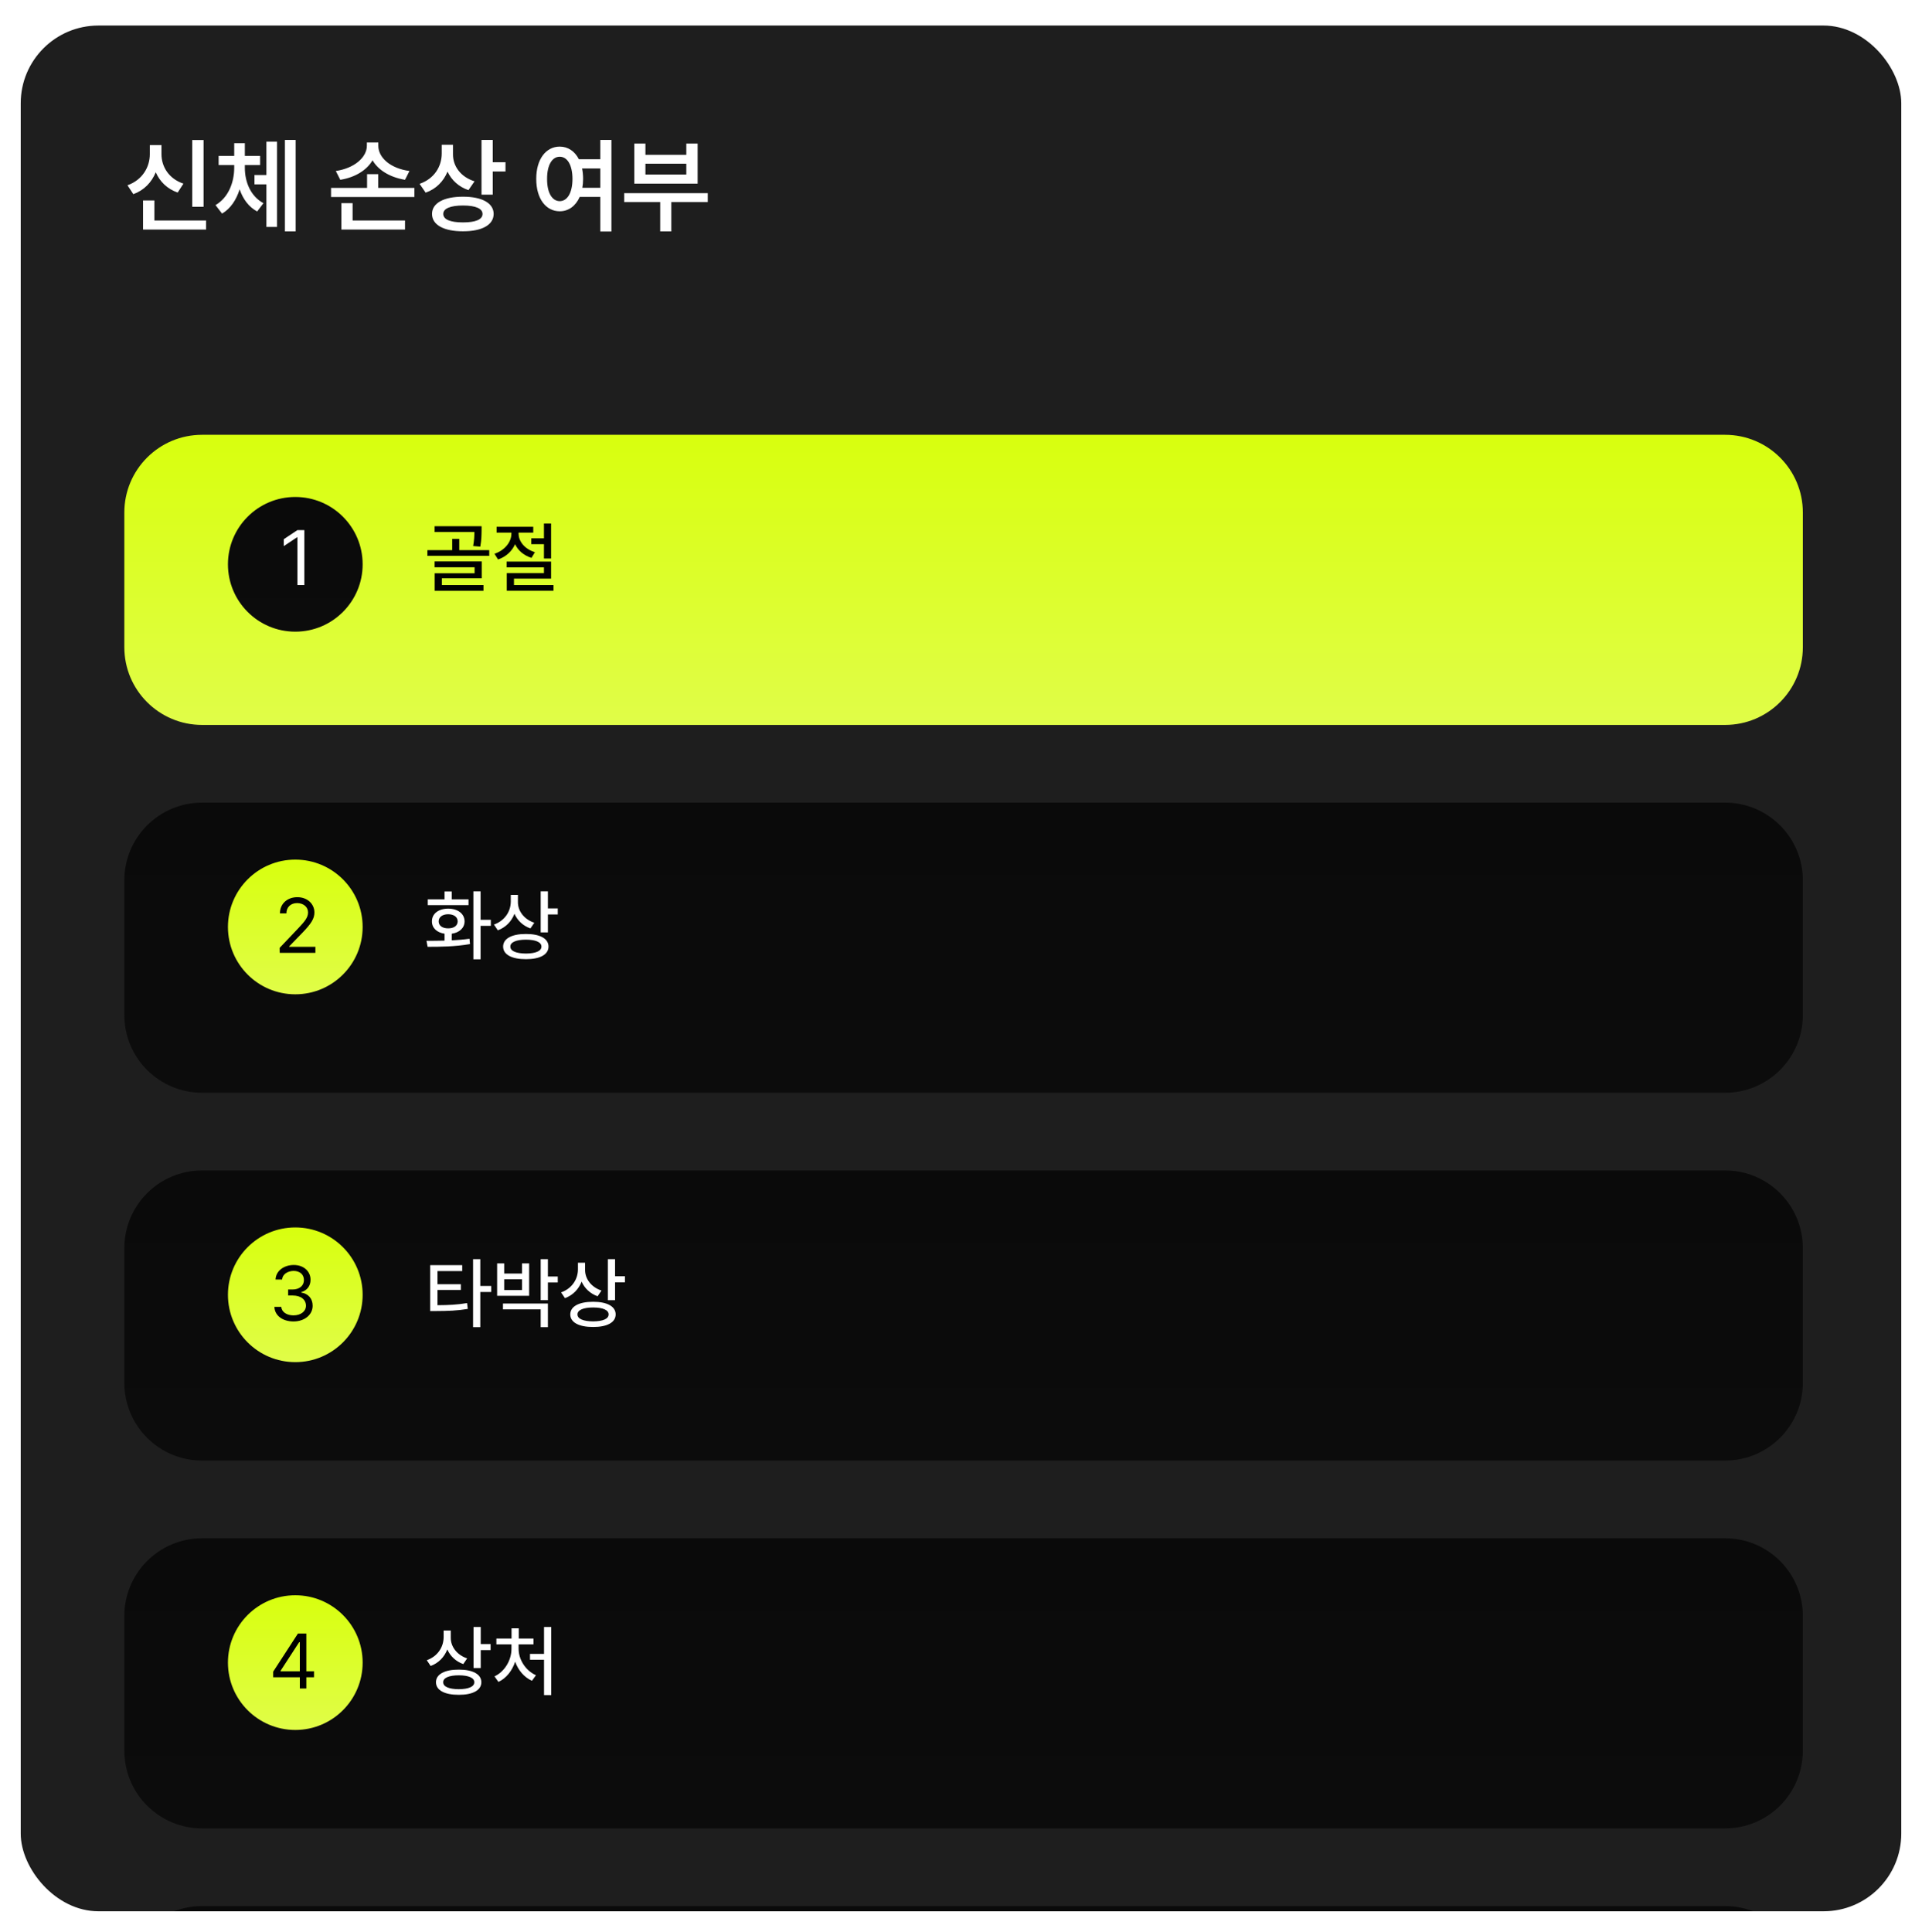 <svg width="371" height="373" viewBox="0 0 371 373" fill="none" xmlns="http://www.w3.org/2000/svg">
<g filter="url(#filter0_d_5013_6104)">
<g clip-path="url(#clip0_5013_6104)">
<rect x="4" y="3.93" width="363" height="364" rx="15" fill="#1E1E1E"/>
<path d="M39.293 26.031V38.922H37.105V26.031H39.293ZM24.605 34.762C27.467 33.756 28.932 31.266 28.922 28.727V27.008H31.168V28.727C31.158 31.188 32.603 33.512 35.406 34.449L34.293 36.168C32.281 35.465 30.846 34.059 30.064 32.252C29.283 34.185 27.818 35.728 25.738 36.48L24.605 34.762ZM27.613 43.316V37.691H29.801V41.559H39.781V43.316H27.613ZM47.262 31.402C47.262 34.137 48.385 36.891 50.855 38.219L49.645 39.82C48.004 38.951 46.891 37.398 46.256 35.543C45.631 37.545 44.518 39.264 42.867 40.23L41.598 38.59C44.098 37.145 45.201 34.195 45.211 31.402V30.855H42.203V29.098H45.211V26.637H47.262V29.098H50.211V30.855H47.262V31.402ZM49.117 34.586V32.789H51.422V26.344H53.473V42.809H51.422V34.586H49.117ZM54.996 43.668V26.012H57.066V43.668H54.996ZM78.18 41.559V43.316H65.894V38.219H68.062V41.559H78.18ZM63.902 37.027V35.27H70.856V32.613H73.004V35.27H79.996V37.027H63.902ZM64.82 32.008C68.443 31.471 70.816 29.352 70.816 27.125V26.5H73.023V27.125C73.023 29.43 75.348 31.51 79.039 32.008L78.18 33.707C75.299 33.228 73.023 31.871 71.91 29.938C70.797 31.861 68.541 33.248 65.68 33.707L64.82 32.008ZM87.438 28.824C87.438 31.041 88.873 33.141 91.598 34L90.426 35.699C88.522 35.055 87.154 33.766 86.383 32.125C85.621 34 84.195 35.475 82.164 36.188L80.992 34.488C83.834 33.502 85.26 31.148 85.269 28.629V26.949H87.438V28.824ZM83.394 40.289C83.394 38.199 85.689 36.959 89.371 36.969C93.023 36.959 95.279 38.199 95.289 40.289C95.279 42.428 93.023 43.648 89.371 43.648C85.689 43.648 83.394 42.428 83.394 40.289ZM85.562 40.289C85.562 41.383 86.949 41.93 89.371 41.93C91.783 41.93 93.141 41.383 93.141 40.289C93.141 39.254 91.783 38.668 89.371 38.668C86.949 38.668 85.562 39.254 85.562 40.289ZM92.945 36.578V26.012H95.113V30.309H97.574V32.105H95.113V36.578H92.945ZM108.043 27.301C109.635 27.301 110.953 28.189 111.744 29.742H115.875V26.012H118.023V43.688H115.875V37.008H111.9C111.129 38.766 109.742 39.781 108.043 39.781C105.387 39.781 103.502 37.369 103.512 33.531C103.502 29.723 105.387 27.301 108.043 27.301ZM105.602 33.531C105.592 36.246 106.588 37.818 108.043 37.828C109.508 37.818 110.494 36.246 110.504 33.531C110.494 30.836 109.508 29.254 108.043 29.254C106.588 29.254 105.592 30.836 105.602 33.531ZM112.359 31.52C112.486 32.135 112.555 32.809 112.555 33.531C112.555 34.137 112.506 34.713 112.408 35.25H115.875V31.52H112.359ZM136.617 36.285V38.004H129.586V43.668H127.438V38.004H120.484V36.285H136.617ZM122.438 34.449V26.715H124.586V28.883H132.477V26.715H134.664V34.449H122.438ZM124.586 32.691H132.477V30.602H124.586V32.691Z" fill="white"/>
<g filter="url(#filter1_d_5013_6104)">
<path d="M24 164.93C24 156.645 30.716 149.93 39 149.93H333C341.284 149.93 348 156.645 348 164.93V190.93C348 199.214 341.284 205.93 333 205.93H39C30.716 205.93 24 199.214 24 190.93V164.93Z" fill="url(#paint0_linear_5013_6104)"/>
</g>
<path d="M92.767 171.05V176.543H94.744V177.715H92.767V184.175H91.375V171.05H92.767ZM82.322 180.601C83.355 180.601 84.556 180.601 85.809 180.564V179.231C84.329 179.011 83.362 178.118 83.377 176.851C83.362 175.371 84.644 174.397 86.512 174.39C88.372 174.397 89.668 175.371 89.676 176.851C89.668 178.118 88.687 179.019 87.2 179.231V180.513C88.365 180.454 89.537 180.359 90.628 180.205L90.716 181.23C87.874 181.736 84.805 181.765 82.542 181.758L82.322 180.601ZM82.571 173.716V172.603H85.809V171.079H87.2V172.603H90.438V173.716H82.571ZM84.681 176.851C84.681 177.686 85.413 178.206 86.512 178.198C87.61 178.206 88.335 177.686 88.343 176.851C88.335 176.008 87.61 175.474 86.512 175.474C85.413 175.474 84.681 176.008 84.681 176.851ZM99.974 173.145C99.966 174.866 101.182 176.47 103.138 177.114L102.391 178.213C100.955 177.708 99.878 176.682 99.307 175.386C98.736 176.858 97.623 178.015 96.092 178.579L95.345 177.466C97.395 176.741 98.582 174.99 98.597 173.027V171.738H99.974V173.145ZM97.117 181.714C97.117 180.176 98.794 179.275 101.526 179.282C104.222 179.275 105.877 180.176 105.877 181.714C105.877 183.267 104.222 184.153 101.526 184.146C98.794 184.153 97.117 183.267 97.117 181.714ZM98.509 181.714C98.501 182.578 99.629 183.047 101.526 183.062C103.409 183.047 104.522 182.578 104.515 181.714C104.522 180.879 103.409 180.381 101.526 180.381C99.629 180.381 98.501 180.879 98.509 181.714ZM104.368 178.975V171.05H105.76V174.346H107.664V175.518H105.76V178.975H104.368Z" fill="white"/>
<circle cx="57" cy="177.93" r="13" fill="url(#paint1_linear_5013_6104)"/>
<path d="M53.996 182.93L53.981 181.963L57.6 178.154C58.852 176.821 59.453 176.104 59.46 175.122C59.453 174.031 58.544 173.328 57.351 173.32C56.084 173.328 55.292 174.126 55.285 175.312H54.04C54.025 173.438 55.476 172.178 57.395 172.178C59.321 172.178 60.683 173.474 60.69 175.122C60.683 176.309 60.134 177.231 58.259 179.165L55.827 181.67V181.758H60.881V182.93H53.996Z" fill="black"/>
<g filter="url(#filter2_d_5013_6104)">
<path d="M24 377.93C24 369.645 30.716 362.93 39 362.93H333C341.284 362.93 348 369.645 348 377.93V403.93C348 412.214 341.284 418.93 333 418.93H39C30.716 418.93 24 412.214 24 403.93V377.93Z" fill="url(#paint2_linear_5013_6104)"/>
</g>
<g filter="url(#filter3_d_5013_6104)">
<path d="M24 235.93C24 227.645 30.716 220.93 39 220.93H333C341.284 220.93 348 227.645 348 235.93V261.93C348 270.214 341.284 276.93 333 276.93H39C30.716 276.93 24 270.214 24 261.93V235.93Z" fill="url(#paint3_linear_5013_6104)"/>
</g>
<path d="M89.222 243.207V244.35H84.446V246.884H88.958V247.997H84.446V250.941C86.636 250.927 88.262 250.846 90.159 250.531L90.291 251.659C88.262 251.996 86.519 252.062 84.095 252.069H83.04V243.207H89.222ZM91.316 255.175V242.05H92.708V247.221H94.817V248.393H92.708V255.175H91.316ZM105.76 242.05V245.404H107.664V246.547H105.76V249.96H104.368V242.05H105.76ZM95.96 249.125V242.87H97.322V244.833H100.765V242.87H102.142V249.125H95.96ZM97.088 251.747V250.619H105.76V255.175H104.368V251.747H97.088ZM97.322 248.012H100.765V245.932H97.322V248.012ZM112.938 244.145C112.93 245.866 114.146 247.47 116.102 248.114L115.354 249.213C113.919 248.708 112.842 247.682 112.271 246.386C111.7 247.858 110.586 249.015 109.056 249.579L108.309 248.466C110.359 247.741 111.546 245.99 111.561 244.027V242.738H112.938V244.145ZM110.081 252.714C110.081 251.176 111.758 250.275 114.49 250.282C117.186 250.275 118.841 251.176 118.841 252.714C118.841 254.267 117.186 255.153 114.49 255.146C111.758 255.153 110.081 254.267 110.081 252.714ZM111.473 252.714C111.465 253.578 112.593 254.047 114.49 254.062C116.373 254.047 117.486 253.578 117.479 252.714C117.486 251.879 116.373 251.381 114.49 251.381C112.593 251.381 111.465 251.879 111.473 252.714ZM117.332 249.975V242.05H118.724V245.346H120.628V246.518H118.724V249.975H117.332Z" fill="white"/>
<circle cx="57" cy="248.93" r="13" fill="url(#paint4_linear_5013_6104)"/>
<path d="M56.658 254.076C54.549 254.076 53.033 252.948 52.967 251.264H54.3C54.373 252.274 55.377 252.904 56.644 252.904C58.042 252.904 59.053 252.15 59.06 251.044C59.053 249.887 58.13 249.074 56.482 249.066H55.618V247.909H56.482C57.772 247.909 58.672 247.184 58.665 246.093C58.672 245.031 57.896 244.328 56.688 244.32C55.552 244.328 54.52 244.95 54.461 245.99H53.187C53.252 244.306 54.82 243.178 56.702 243.178C58.724 243.178 59.954 244.503 59.94 246.02C59.954 247.228 59.251 248.107 58.138 248.422V248.495C59.522 248.708 60.357 249.696 60.35 251.044C60.357 252.787 58.775 254.076 56.658 254.076Z" fill="black"/>
<g filter="url(#filter4_d_5013_6104)">
<path d="M24 93.93C24 85.645 30.716 78.93 39 78.93H333C341.284 78.93 348 85.645 348 93.93V119.93C348 128.214 341.284 134.93 333 134.93H39C30.716 134.93 24 128.214 24 119.93V93.93Z" fill="url(#paint5_linear_5013_6104)"/>
</g>
<path d="M92.957 100.577V101.397C92.942 102.225 92.942 103.243 92.708 104.518L91.331 104.4C91.536 103.272 91.565 102.438 91.565 101.69H83.89V100.577H92.957ZM82.498 106.29V105.191H87.288V103.023H88.65V105.191H94.436V106.29H82.498ZM83.89 108.502V107.374H92.986V110.626H85.296V111.93H93.323V113.043H83.904V109.659H91.609V108.502H83.89ZM100.105 102.027C100.105 103.514 101.307 105.001 103.255 105.587L102.596 106.686C101.102 106.224 99.996 105.257 99.424 104.049C98.831 105.382 97.674 106.488 96.136 106.993L95.447 105.895C97.432 105.235 98.714 103.617 98.714 102.013V101.808H95.857V100.68H102.933V101.808H100.105V102.027ZM97.791 108.517V107.403H106.375V110.685H99.212V111.93H106.844V113.028H97.82V109.63H104.998V108.517H97.791ZM102.552 104.034V102.906H104.998V100.05H106.375V106.803H104.998V104.034H102.552Z" fill="black"/>
<g filter="url(#filter5_d_5013_6104)">
<circle cx="57" cy="106.93" r="13" fill="url(#paint6_linear_5013_6104)"/>
</g>
<path d="M58.746 101.324V111.93H57.413V102.701H57.355L54.776 104.415V103.082L57.413 101.324H58.746Z" fill="white"/>
<g filter="url(#filter6_d_5013_6104)">
<path d="M24 306.93C24 298.645 30.716 291.93 39 291.93H333C341.284 291.93 348 298.645 348 306.93V332.93C348 341.214 341.284 347.93 333 347.93H39C30.716 347.93 24 341.214 24 332.93V306.93Z" fill="url(#paint7_linear_5013_6104)"/>
</g>
<path d="M87.01 315.145C87.002 316.866 88.218 318.47 90.174 319.114L89.427 320.213C87.991 319.708 86.915 318.682 86.343 317.386C85.772 318.858 84.659 320.015 83.128 320.579L82.381 319.466C84.432 318.741 85.618 316.99 85.633 315.027V313.738H87.01V315.145ZM84.153 323.714C84.153 322.176 85.831 321.275 88.562 321.282C91.258 321.275 92.913 322.176 92.913 323.714C92.913 325.267 91.258 326.153 88.562 326.146C85.831 326.153 84.153 325.267 84.153 323.714ZM85.545 323.714C85.538 324.578 86.665 325.047 88.562 325.062C90.445 325.047 91.558 324.578 91.551 323.714C91.558 322.879 90.445 322.381 88.562 322.381C86.665 322.381 85.538 322.879 85.545 323.714ZM91.404 320.975V313.05H92.796V316.346H94.7V317.518H92.796V320.975H91.404ZM106.404 313.05V326.204H105.013V319.378H102.303V318.25H105.013V313.05H106.404ZM95.447 322.586C97.432 321.67 98.736 319.429 98.728 317.269V316.404H95.814V315.291H98.743V313.313H100.135V315.291H102.977V316.404H100.105V317.269C100.105 319.341 101.446 321.473 103.46 322.366L102.684 323.436C101.182 322.776 100.025 321.399 99.439 319.751C98.868 321.495 97.718 322.959 96.209 323.655L95.447 322.586Z" fill="white"/>
<circle cx="57" cy="319.93" r="13" fill="url(#paint8_linear_5013_6104)"/>
<path d="M52.732 322.762V321.678L57.508 314.324H59.134V321.604H60.613V322.762H59.134V324.93H57.874V322.762H52.732ZM54.153 321.604H57.874V315.994H57.742L54.153 321.517V321.604Z" fill="black"/>
</g>
</g>
<defs>
<filter id="filter0_d_5013_6104" x="0" y="0.93" width="371" height="372" filterUnits="userSpaceOnUse" color-interpolation-filters="sRGB">
<feFlood flood-opacity="0" result="BackgroundImageFix"/>
<feColorMatrix in="SourceAlpha" type="matrix" values="0 0 0 0 0 0 0 0 0 0 0 0 0 0 0 0 0 0 127 0" result="hardAlpha"/>
<feOffset dy="1"/>
<feGaussianBlur stdDeviation="2"/>
<feComposite in2="hardAlpha" operator="out"/>
<feColorMatrix type="matrix" values="0 0 0 0 0 0 0 0 0 0 0 0 0 0 0 0 0 0 0.35 0"/>
<feBlend mode="normal" in2="BackgroundImageFix" result="effect1_dropShadow_5013_6104"/>
<feBlend mode="normal" in="SourceGraphic" in2="effect1_dropShadow_5013_6104" result="shape"/>
</filter>
<filter id="filter1_d_5013_6104" x="-10.9" y="119.03" width="393.8" height="125.8" filterUnits="userSpaceOnUse" color-interpolation-filters="sRGB">
<feFlood flood-opacity="0" result="BackgroundImageFix"/>
<feColorMatrix in="SourceAlpha" type="matrix" values="0 0 0 0 0 0 0 0 0 0 0 0 0 0 0 0 0 0 127 0" result="hardAlpha"/>
<feOffset dy="4"/>
<feGaussianBlur stdDeviation="17.45"/>
<feComposite in2="hardAlpha" operator="out"/>
<feColorMatrix type="matrix" values="0 0 0 0 0 0 0 0 0 0 0 0 0 0 0 0 0 0 0.25 0"/>
<feBlend mode="normal" in2="BackgroundImageFix" result="effect1_dropShadow_5013_6104"/>
<feBlend mode="normal" in="SourceGraphic" in2="effect1_dropShadow_5013_6104" result="shape"/>
</filter>
<filter id="filter2_d_5013_6104" x="-10.9" y="332.03" width="393.8" height="125.8" filterUnits="userSpaceOnUse" color-interpolation-filters="sRGB">
<feFlood flood-opacity="0" result="BackgroundImageFix"/>
<feColorMatrix in="SourceAlpha" type="matrix" values="0 0 0 0 0 0 0 0 0 0 0 0 0 0 0 0 0 0 127 0" result="hardAlpha"/>
<feOffset dy="4"/>
<feGaussianBlur stdDeviation="17.45"/>
<feComposite in2="hardAlpha" operator="out"/>
<feColorMatrix type="matrix" values="0 0 0 0 0 0 0 0 0 0 0 0 0 0 0 0 0 0 0.25 0"/>
<feBlend mode="normal" in2="BackgroundImageFix" result="effect1_dropShadow_5013_6104"/>
<feBlend mode="normal" in="SourceGraphic" in2="effect1_dropShadow_5013_6104" result="shape"/>
</filter>
<filter id="filter3_d_5013_6104" x="-10.9" y="190.03" width="393.8" height="125.8" filterUnits="userSpaceOnUse" color-interpolation-filters="sRGB">
<feFlood flood-opacity="0" result="BackgroundImageFix"/>
<feColorMatrix in="SourceAlpha" type="matrix" values="0 0 0 0 0 0 0 0 0 0 0 0 0 0 0 0 0 0 127 0" result="hardAlpha"/>
<feOffset dy="4"/>
<feGaussianBlur stdDeviation="17.45"/>
<feComposite in2="hardAlpha" operator="out"/>
<feColorMatrix type="matrix" values="0 0 0 0 0 0 0 0 0 0 0 0 0 0 0 0 0 0 0.25 0"/>
<feBlend mode="normal" in2="BackgroundImageFix" result="effect1_dropShadow_5013_6104"/>
<feBlend mode="normal" in="SourceGraphic" in2="effect1_dropShadow_5013_6104" result="shape"/>
</filter>
<filter id="filter4_d_5013_6104" x="-10.9" y="48.03" width="393.8" height="125.8" filterUnits="userSpaceOnUse" color-interpolation-filters="sRGB">
<feFlood flood-opacity="0" result="BackgroundImageFix"/>
<feColorMatrix in="SourceAlpha" type="matrix" values="0 0 0 0 0 0 0 0 0 0 0 0 0 0 0 0 0 0 127 0" result="hardAlpha"/>
<feOffset dy="4"/>
<feGaussianBlur stdDeviation="17.45"/>
<feComposite in2="hardAlpha" operator="out"/>
<feColorMatrix type="matrix" values="0 0 0 0 0 0 0 0 0 0 0 0 0 0 0 0 0 0 0.25 0"/>
<feBlend mode="normal" in2="BackgroundImageFix" result="effect1_dropShadow_5013_6104"/>
<feBlend mode="normal" in="SourceGraphic" in2="effect1_dropShadow_5013_6104" result="shape"/>
</filter>
<filter id="filter5_d_5013_6104" x="40" y="90.93" width="34" height="34" filterUnits="userSpaceOnUse" color-interpolation-filters="sRGB">
<feFlood flood-opacity="0" result="BackgroundImageFix"/>
<feColorMatrix in="SourceAlpha" type="matrix" values="0 0 0 0 0 0 0 0 0 0 0 0 0 0 0 0 0 0 127 0" result="hardAlpha"/>
<feOffset dy="1"/>
<feGaussianBlur stdDeviation="2"/>
<feComposite in2="hardAlpha" operator="out"/>
<feColorMatrix type="matrix" values="0 0 0 0 0 0 0 0 0 0 0 0 0 0 0 0 0 0 0.25 0"/>
<feBlend mode="normal" in2="BackgroundImageFix" result="effect1_dropShadow_5013_6104"/>
<feBlend mode="normal" in="SourceGraphic" in2="effect1_dropShadow_5013_6104" result="shape"/>
</filter>
<filter id="filter6_d_5013_6104" x="-10.9" y="261.03" width="393.8" height="125.8" filterUnits="userSpaceOnUse" color-interpolation-filters="sRGB">
<feFlood flood-opacity="0" result="BackgroundImageFix"/>
<feColorMatrix in="SourceAlpha" type="matrix" values="0 0 0 0 0 0 0 0 0 0 0 0 0 0 0 0 0 0 127 0" result="hardAlpha"/>
<feOffset dy="4"/>
<feGaussianBlur stdDeviation="17.45"/>
<feComposite in2="hardAlpha" operator="out"/>
<feColorMatrix type="matrix" values="0 0 0 0 0 0 0 0 0 0 0 0 0 0 0 0 0 0 0.25 0"/>
<feBlend mode="normal" in2="BackgroundImageFix" result="effect1_dropShadow_5013_6104"/>
<feBlend mode="normal" in="SourceGraphic" in2="effect1_dropShadow_5013_6104" result="shape"/>
</filter>
<linearGradient id="paint0_linear_5013_6104" x1="186" y1="149.93" x2="186" y2="205.93" gradientUnits="userSpaceOnUse">
<stop stop-color="#0A0A0A"/>
<stop offset="1" stop-color="#0C0C0C"/>
</linearGradient>
<linearGradient id="paint1_linear_5013_6104" x1="57" y1="164.93" x2="57" y2="190.93" gradientUnits="userSpaceOnUse">
<stop stop-color="#D8FF0E"/>
<stop offset="1" stop-color="#E0FD48"/>
</linearGradient>
<linearGradient id="paint2_linear_5013_6104" x1="186" y1="362.93" x2="186" y2="418.93" gradientUnits="userSpaceOnUse">
<stop stop-color="#0A0A0A"/>
<stop offset="1" stop-color="#0C0C0C"/>
</linearGradient>
<linearGradient id="paint3_linear_5013_6104" x1="186" y1="220.93" x2="186" y2="276.93" gradientUnits="userSpaceOnUse">
<stop stop-color="#0A0A0A"/>
<stop offset="1" stop-color="#0C0C0C"/>
</linearGradient>
<linearGradient id="paint4_linear_5013_6104" x1="57" y1="235.93" x2="57" y2="261.93" gradientUnits="userSpaceOnUse">
<stop stop-color="#D8FF0E"/>
<stop offset="1" stop-color="#E0FD48"/>
</linearGradient>
<linearGradient id="paint5_linear_5013_6104" x1="186" y1="78.93" x2="186" y2="134.93" gradientUnits="userSpaceOnUse">
<stop stop-color="#D8FF0E"/>
<stop offset="1" stop-color="#E0FD48"/>
</linearGradient>
<linearGradient id="paint6_linear_5013_6104" x1="57" y1="93.93" x2="57" y2="119.93" gradientUnits="userSpaceOnUse">
<stop stop-color="#0A0A0A"/>
<stop offset="1" stop-color="#0C0C0C"/>
</linearGradient>
<linearGradient id="paint7_linear_5013_6104" x1="186" y1="291.93" x2="186" y2="347.93" gradientUnits="userSpaceOnUse">
<stop stop-color="#0A0A0A"/>
<stop offset="1" stop-color="#0C0C0C"/>
</linearGradient>
<linearGradient id="paint8_linear_5013_6104" x1="57" y1="306.93" x2="57" y2="332.93" gradientUnits="userSpaceOnUse">
<stop stop-color="#D8FF0E"/>
<stop offset="1" stop-color="#E0FD48"/>
</linearGradient>
<clipPath id="clip0_5013_6104">
<rect x="4" y="3.93" width="363" height="364" rx="15" fill="white"/>
</clipPath>
</defs>
</svg>
